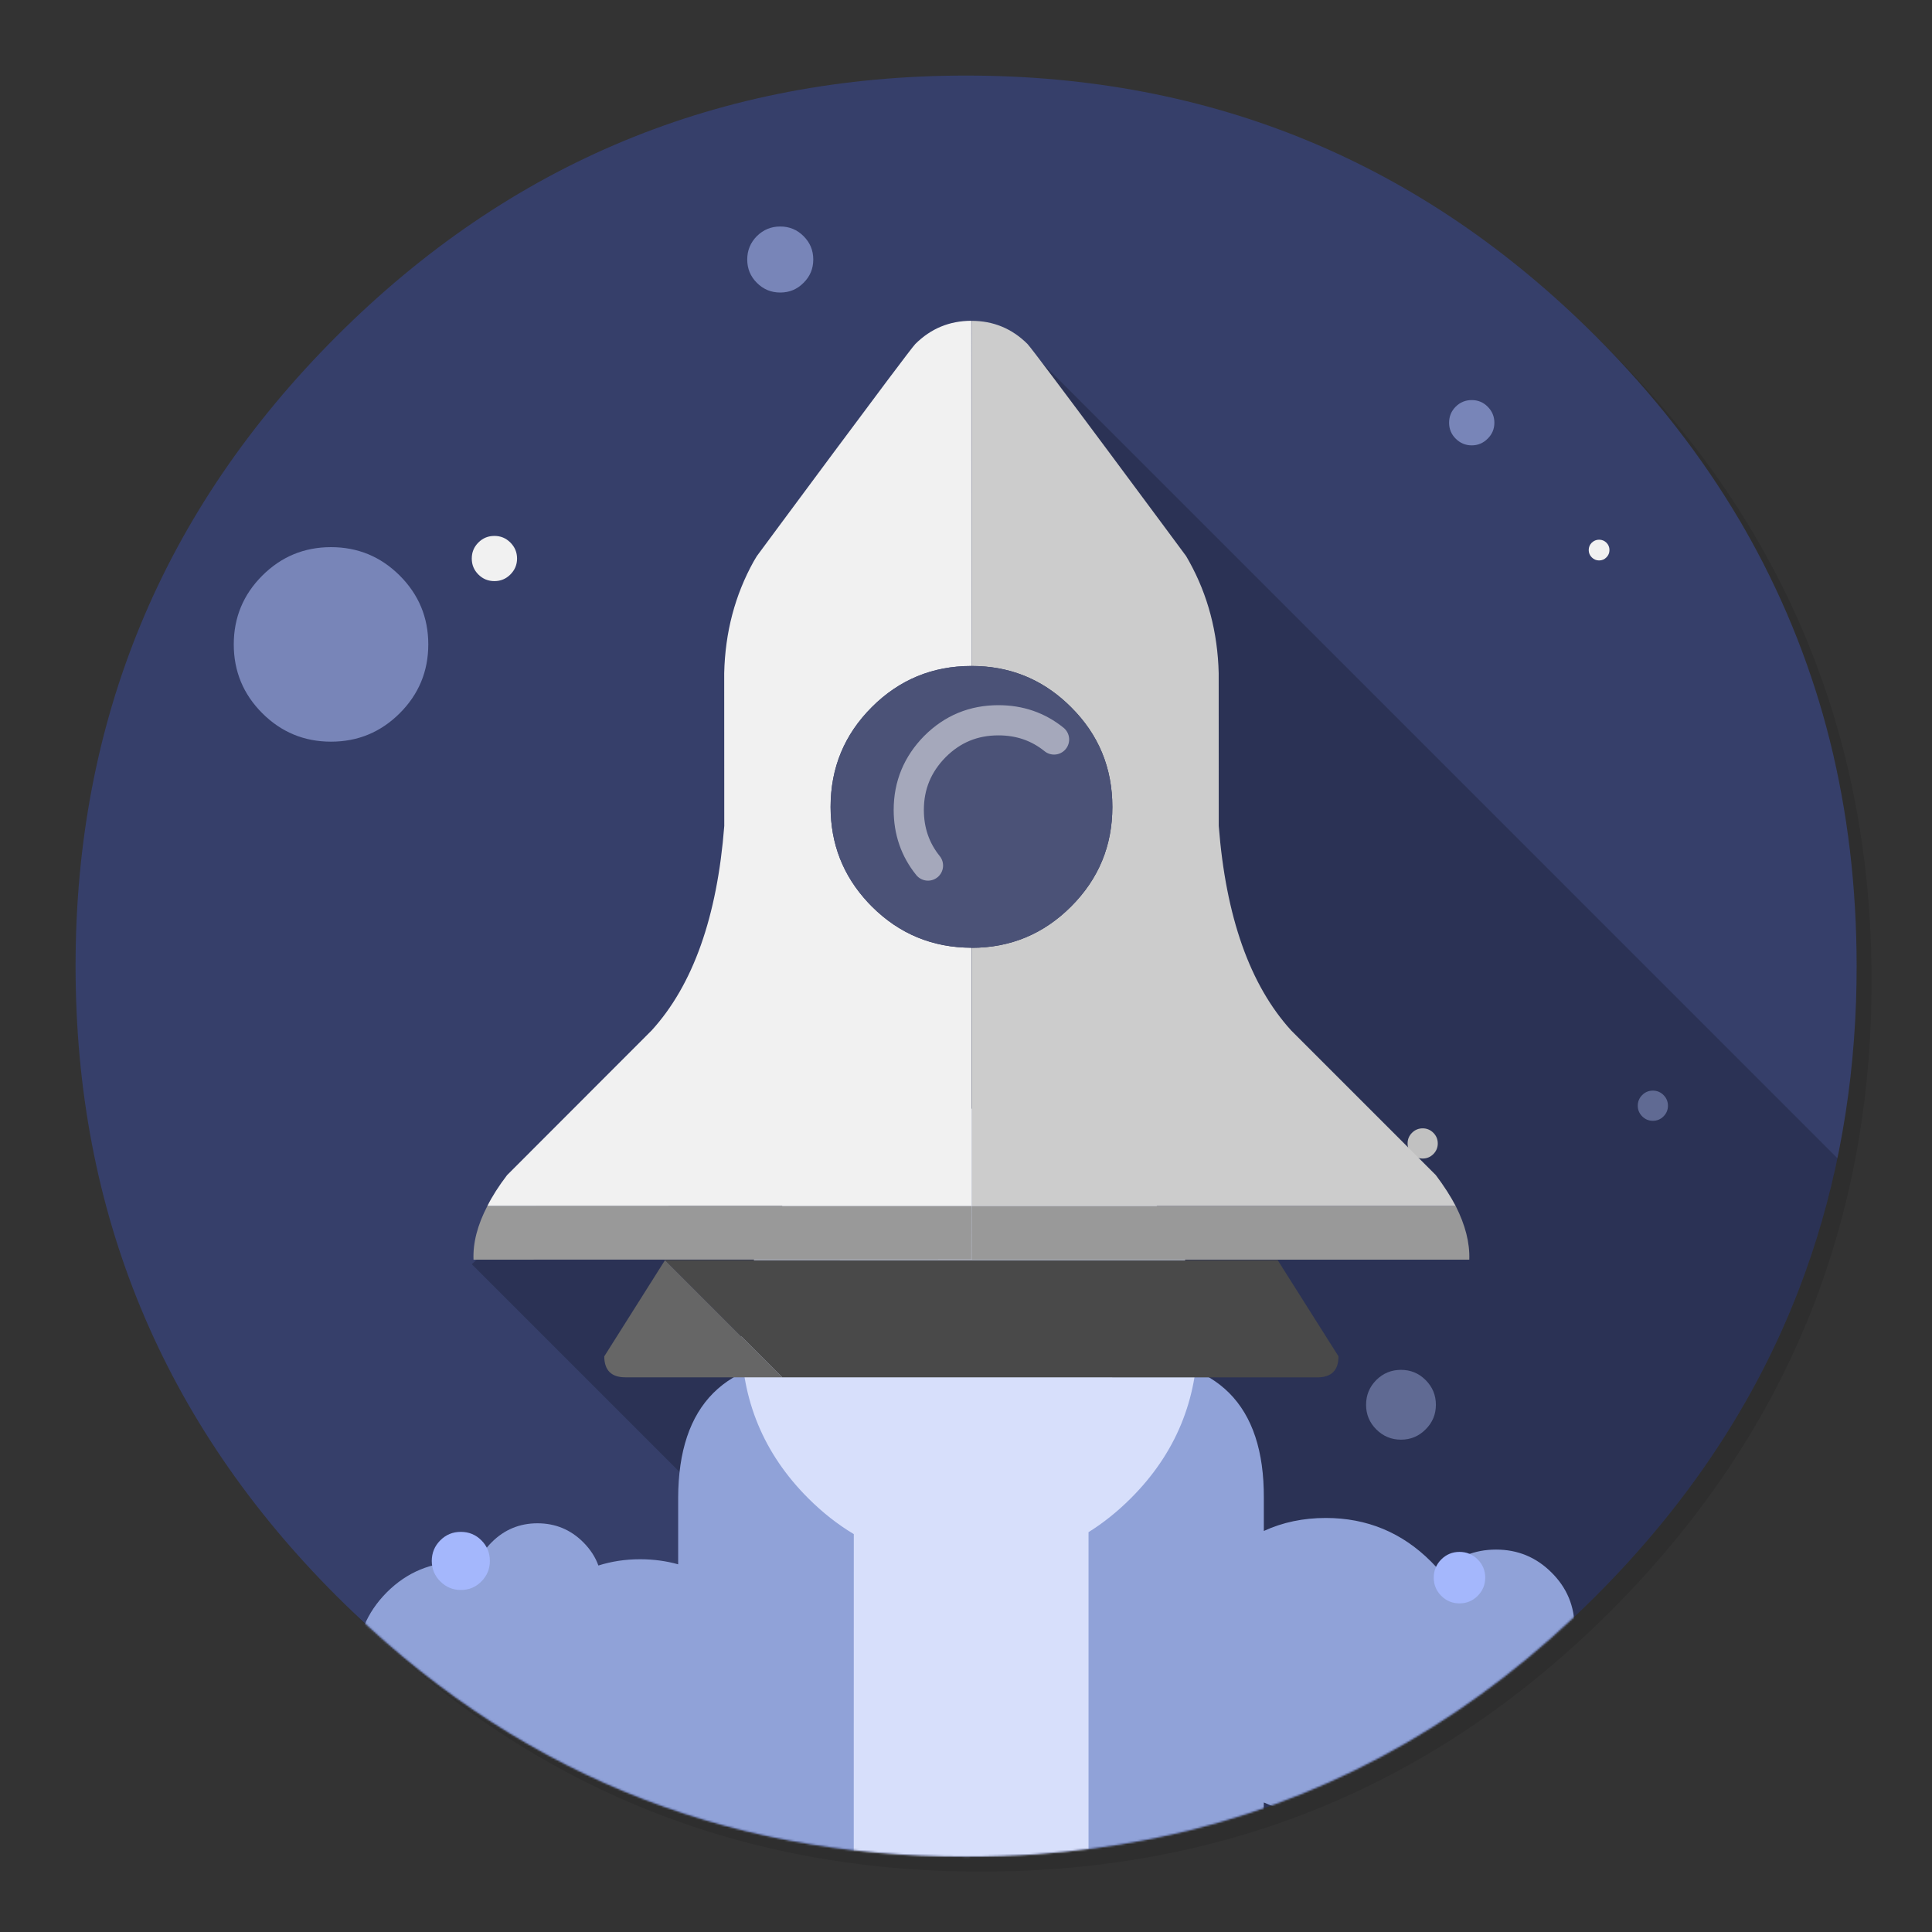 <?xml version="1.0" encoding="utf-8"?>
<!-- Generator: flash2svg, http://dissentgraphics.com/tools/flash2svg -->
<svg xmlns:xlink="http://www.w3.org/1999/xlink" id="Launchpad" image-rendering="optimizeSpeed" baseProfile="basic" version="1.1" style="background-color:#ffffff" x="0px" y="0px" width="1024px" height="1024px" viewBox="0 0 1024 1024" enable-background="new 0 0 1024 1024" xmlns="http://www.w3.org/2000/svg">
  <rect x="0" y="0" width="1024" height="1024" fill="#333333" stroke="none"/>
  <defs transform="matrix(1 0 0 1 0 0) "/>
  <g id="shadow">
    <g id="shape">
      <path id="path" fill="#000000" fill-opacity="0.098" d="M957.65,339.3 Q949.037,318.427 938.25,298.45 C934.2,290.9 929.9,283.4 925.35,276.05 905.8,244.35 881.95,214.4 853.8,186.25 761.65,94.1 650.35,48 520,48 389.65,48 278.4,94.1 186.25,186.25 94.1,278.4 48,389.65 48,520 48,650.35 94.1,761.65 186.25,853.8 278.4,945.95 389.65,992 520,992 650.35,992 761.65,945.95 853.8,853.8 904.55,803 941.35,746.4 964.15,684.05 982.7,633.2 992,578.55 992,520 992,475.1 986.55,432.45 975.6,392.05 974.35,387.5 973.05,382.95 971.7,378.45 967.6,365.15 962.9,352.1 957.65,339.3z"/>
    </g>
  </g>
  <g id="circle">
    <g id="shape2">
      <path id="path1" fill="#363F6A" fill-opacity="1" d="M969.75,392.05 C968.65,387.7 967.4,383.05 966.1,378.45 963.6,369.7 960.75,360.85 957.65,352.1 951.2,333.85 943.5,316.05 934.5,298.45 930.7,291.05 926.55,283.5 922.2,276.05 L922.175,276.05 Q891.574,224.04 845.85,178.3 C753.7,86.15 642.4,40.05 512.05,40.05 381.7,40.05 270.45,86.15 178.3,178.3 86.15,270.45 40.05,381.7 40.05,512.05 40.05,642.4 86.15,753.7 178.3,845.85 270.45,938 381.7,984.05 512.05,984.05 524.75,984.05 537.25,983.6 549.1,982.8 569.3,981.35 589,978.75 607.8,975.1 615.75,973.55 623.6,971.8 631.2,969.95 712,949.65 783.35,908.35 845.85,845.85 894.45,797.25 930.25,743.35 953.2,684.05 971.65,636.4 981.85,585.25 983.75,530.55 983.95,524.5 984.05,518.3 984.05,512.05 984.05,470.3 979.35,430.45 969.75,392.05z"/>
    </g>
  </g>
  <g id="Calque.__202">
    <g id="shape4">
      <path id="path2" fill="#7885B8" fill-opacity="1" d="M788.5,232.5 Q792.05,229 792.05,224.05 C792.05,220.75 790.85,217.9 788.5,215.55 786.15,213.2 783.35,212.05 780.05,212.05 776.75,212.05 773.9,213.2 771.55,215.55 769.2,217.9 768.05,220.75 768.05,224.05 768.05,227.35 769.2,230.15 771.55,232.5 773.9,234.85 776.75,236.05 780.05,236.05 783.35,236.05 786.15,234.85 788.5,232.5z M881.7,591.7 C883.25,590.15 884.05,588.25 884.05,586.05 884.05,583.85 883.25,581.95 881.7,580.4 880.15,578.85 878.25,578.05 876.05,578.05 873.85,578.05 871.95,578.85 870.4,580.4 868.85,581.95 868.05,583.85 868.05,586.05 868.05,588.25 868.85,590.15 870.4,591.7 871.95,593.25 873.85,594.05 876.05,594.05 878.25,594.05 880.15,593.25 881.7,591.7z M742.55,726.05 C737.45,726.05 733.1,727.85 729.45,731.45 725.85,735.1 724.05,739.45 724.05,744.55 724.05,749.65 725.85,754 729.45,757.6 733.1,761.25 737.45,763.05 742.55,763.05 747.65,763.05 752,761.25 755.6,757.6 759.25,754 761.05,749.65 761.05,744.55 761.05,739.45 759.25,735.1 755.6,731.45 752,727.85 747.65,726.05 742.55,726.05z M401.15,125.15 C397.75,128.6 396.05,132.7 396.05,137.55 396.05,142.4 397.75,146.5 401.15,149.9 404.6,153.35 408.7,155.05 413.55,155.05 418.4,155.05 422.5,153.35 425.9,149.9 429.35,146.5 431.05,142.4 431.05,137.55 431.05,132.7 429.35,128.6 425.9,125.15 422.5,121.75 418.4,120.05 413.55,120.05 408.7,120.05 404.6,121.75 401.15,125.15z M139,305.1 C128.95,315.15 123.9,327.3 123.9,341.55 123.9,355.8 128.95,367.95 139,378 149.05,388.05 161.2,393.1 175.45,393.1 189.7,393.1 201.85,388.05 211.9,378 221.95,367.95 227,355.8 227,341.55 227,327.3 221.95,315.15 211.9,305.1 201.85,295.05 189.7,290 175.45,290 161.2,290 149.05,295.05 139,305.1z"/>
      <path id="path3" fill="#F1F1F1" fill-opacity="1" d="M843.65,287.65 C842.6,288.7 842.05,290 842.05,291.55 842.05,293.05 842.6,294.35 843.65,295.4 844.75,296.5 846.05,297.05 847.55,297.05 849.1,297.05 850.4,296.5 851.45,295.4 852.5,294.35 853.05,293.05 853.05,291.55 853.05,290 852.5,288.7 851.45,287.65 850.4,286.6 849.1,286.05 847.55,286.05 846.05,286.05 844.75,286.6 843.65,287.65z M759.7,611.7 C761.25,610.15 762.05,608.25 762.05,606.05 762.05,603.85 761.25,601.95 759.7,600.4 758.15,598.85 756.25,598.05 754.05,598.05 751.85,598.05 749.95,598.85 748.4,600.4 746.85,601.95 746.05,603.85 746.05,606.05 746.05,608.25 746.85,610.15 748.4,611.7 749.95,613.25 751.85,614.05 754.05,614.05 756.25,614.05 758.15,613.25 759.7,611.7z M253.55,287.55 C251.2,289.9 250.05,292.7 250.05,296.05 250.05,299.35 251.2,302.15 253.55,304.5 255.9,306.85 258.7,308 262.05,308 265.35,308 268.15,306.85 270.5,304.5 272.85,302.15 274.05,299.35 274.05,296.05 274.05,292.7 272.85,289.9 270.5,287.55 268.15,285.2 265.35,284.05 262.05,284.05 258.7,284.05 255.9,285.2 253.55,287.55z"/>
    </g>
  </g>
  <g id="ico-shadow">
    <g id="shape19">
      <path id="path16" fill="#000000" fill-opacity="0.2" d="M953.2,684.05 C961.95,661.5 968.85,638.1 973.9,613.9 L973.875,613.9 L552.05,192.05 501.85,440.325 250.05,670.05 360.05,780.05 415.325,974.925 Q461.794,984.05 512.05,984.05 C524.75,984.05 537.25,983.6 549.1,982.8 569.3,981.35 589,978.75 607.8,975.1 615.75,973.55 623.6,971.8 631.2,969.95 712,949.65 783.35,908.35 845.85,845.85 894.45,797.25 930.25,743.35 953.2,684.05z"/>
    </g>
  </g>
  <mask id="circle1">
    <g id="g">
      <g id="shape21">
        <path id="path17" fill="#FFFFFF" fill-opacity="1" d="M969.75,392.05 C968.65,387.7 967.4,383.05 966.1,378.45 963.6,369.7 960.75,360.85 957.65,352.1 951.2,333.85 943.5,316.05 934.5,298.45 930.7,291.05 926.55,283.5 922.2,276.05 L922.175,276.05 Q891.574,224.04 845.85,178.3 C753.7,86.15 642.4,40.05 512.05,40.05 381.7,40.05 270.45,86.15 178.3,178.3 86.15,270.45 40.05,381.7 40.05,512.05 40.05,642.4 86.15,753.7 178.3,845.85 270.45,938 381.7,984.05 512.05,984.05 524.75,984.05 537.25,983.6 549.1,982.8 569.3,981.35 589,978.75 607.8,975.1 615.75,973.55 623.6,971.8 631.2,969.95 712,949.65 783.35,908.35 845.85,845.85 894.45,797.25 930.25,743.35 953.2,684.05 971.65,636.4 981.85,585.25 983.75,530.55 983.95,524.5 984.05,518.3 984.05,512.05 984.05,470.3 979.35,430.45 969.75,392.05z"/>
      </g>
    </g>
  </mask>
  <g id="masked" mask="url(#circle1)">
    <g id="ico">
      <g id="Symbole.__202_1" overflow="visible">
        <g id="Calque.__207">
          <g id="shape45">
            <path id="path34" fill="#90A2D8" fill-opacity="1" d="M433.547,719.803 Q359.655,719.802 359.442,793.906 L359.442,829.12 C353.078,827.352 346.361,826.433 339.29,826.432 331.441,826.432 324.087,827.564 317.157,829.756 315.531,825.23 312.844,821.129 309.132,817.417 302.45,810.734 294.354,807.376 284.878,807.376 275.403,807.375 267.307,810.734 260.625,817.416 257.231,820.81 254.685,824.558 253.059,828.659 250.089,828.164 246.942,827.916 243.76,827.916 228.628,827.916 215.724,833.255 205.011,843.967 194.334,854.715 188.995,867.619 188.995,882.751 188.995,897.883 194.333,910.788 205.01,921.465 215.723,932.178 228.627,937.517 243.759,937.517 255.426,937.517 265.821,934.335 274.872,927.971 278.266,935.113 283.003,941.76 289.049,947.806 302.943,961.7 319.701,968.63 339.288,968.63 346.5,968.63 353.324,967.676 359.759,965.837 362.728,1008.758 387.618,1030.184 433.544,1030.22 L596.212,1030.186 C645.285,1030.187 669.821,1005.651 669.822,956.578 L669.857,955.34 C679.827,959.937 690.752,962.235 702.702,962.235 724.481,962.235 743.078,954.528 758.457,939.149 769.17,928.436 776.17,916.133 779.423,902.344 783.595,903.759 788.12,904.466 792.929,904.466 804.454,904.466 814.248,900.4 822.344,892.304 830.511,884.208 834.577,874.415 834.577,862.889 834.577,851.363 830.512,841.57 822.345,833.473 814.249,825.377 804.455,821.311 792.93,821.311 781.545,821.311 771.752,825.306 763.691,833.296 762.029,831.351 760.297,829.478 758.458,827.639 743.079,812.259 724.482,804.552 702.704,804.552 690.754,804.552 679.829,806.849 669.859,811.446 L669.859,793.909 C670.072,744.554 645.324,719.805 596.18,719.805 L433.547,719.803z"/>
          </g>
        </g>
        <g id="Calque.__208">
          <g id="shape46">
            <path id="path35" fill="#D7DFFB" fill-opacity="1" d="M392.889,708.559 Q392.924,758.658 428.349,794.084 C435.88,801.614 443.941,807.978 452.532,813.105 L452.494,1042.453 C452.494,1050.726 455.393,1057.797 461.297,1063.63 467.166,1069.499 474.202,1072.434 482.475,1072.434 L546.962,1072.435 C555.235,1072.435 562.271,1069.5 568.14,1063.632 573.974,1057.798 576.943,1050.727 576.944,1042.454 L576.946,812.081 C584.866,807.131 592.361,801.121 599.397,794.085 623.014,770.469 634.823,741.973 634.823,708.597 634.824,675.152 623.015,646.655 599.398,623.038 575.782,599.421 547.286,587.612 513.84,587.611 480.465,587.611 451.968,599.419 428.351,623.036 404.734,646.653 392.925,675.149 392.889,708.559z"/>
          </g>
        </g>
        <g id="Calque.__209">
          <g id="shape47">
            <path id="path36" fill="#CCCCCC" fill-opacity="1" d="M544.532,182.252 C536.33,174.12 526.466,170.054 514.94,170.054 L514.938,352.981 C534.525,352.981 551.425,359.557 565.566,372.78 566.309,373.452 567.016,374.159 567.688,374.831 582.289,389.362 589.572,406.969 589.572,427.687 589.572,448.263 582.288,465.87 567.687,480.472 553.12,495.038 535.549,502.356 514.972,502.356 L514.971,639.25 771.577,639.253 C768.855,634.056 765.319,628.541 761.006,622.813 L684.322,546.127 C662.473,522.086 649.71,485.917 645.963,437.764 L645.929,356.765 C645.398,335.093 640.166,315.365 630.267,297.546 629.772,296.626 629.171,295.672 628.676,294.753 628.676,294.753 547.962,185.681 544.532,182.252z"/>
            <path id="path37" fill="#F1F1F1" fill-opacity="1" d="M514.834,170.019 C503.202,170.054 493.374,174.155 485.171,182.287 481.777,185.681 401.131,294.75 401.131,294.75 Q400.247,296.129 399.469,297.543 C389.57,315.362 384.337,335.09 383.842,356.798 L383.876,437.796 C380.128,485.95 367.294,522.118 345.374,546.159 L268.759,622.843 C264.41,628.535 260.874,634.05 258.293,639.248 L514.864,639.215 514.866,502.32 C494.219,502.25 476.612,494.966 462.081,480.435 461.409,479.763 460.738,479.092 460.031,478.314 446.843,464.136 440.232,447.272 440.232,427.685 440.233,406.967 447.516,389.361 462.082,374.794 476.613,360.264 494.22,352.981 514.868,352.981 L514.834,170.019z"/>
            <path id="path38" fill="#4B5277" fill-opacity="1" d="M514.938,352.981 L514.868,352.981 C494.22,352.981 476.613,360.264 462.082,374.794 447.516,389.361 440.233,406.967 440.232,427.685 440.232,447.272 446.843,464.136 460.031,478.314 460.738,479.092 461.409,479.763 462.081,480.435 476.612,494.966 494.219,502.25 514.866,502.32 L514.937,502.32 514.972,502.356 C535.549,502.356 553.12,495.038 567.687,480.472 582.288,465.87 589.572,448.263 589.572,427.687 589.572,406.969 582.289,389.362 567.688,374.831 567.016,374.159 566.309,373.452 565.566,372.78 551.425,359.557 534.525,352.981 514.938,352.981z"/>
            <path id="path39" fill="#999999" fill-opacity="1" d="M258.293,639.248 C253.025,649.394 250.621,658.799 250.975,667.638 L514.829,667.605 514.864,639.215 258.293,639.248z M514.971,639.25 L514.935,667.64 778.754,667.643 C779.072,658.769 776.668,649.365 771.577,639.253 L514.971,639.25z"/>
            <path id="path40" fill="#A4B7FC" fill-opacity="1" d="M-3.763,1122.335 C-13.132,1131.704 -17.835,1143.053 -17.835,1156.276 -17.835,1169.499 -13.133,1180.848 -3.764,1190.217 L150.382,1344.366 C159.751,1353.736 171.1,1358.438 184.323,1358.438 197.546,1358.438 208.895,1353.736 218.264,1344.367 227.633,1334.998 232.335,1323.649 232.335,1310.427 232.336,1297.204 227.634,1285.855 218.265,1276.486 L64.118,1122.336 C54.749,1112.967 43.401,1108.265 30.178,1108.265 16.955,1108.264 5.606,1112.966 -3.763,1122.335z M783.207,845.833 C785.858,843.181 787.202,839.928 787.202,836.181 787.202,832.433 785.858,829.18 783.207,826.529 780.555,823.877 777.303,822.533 773.555,822.533 769.807,822.533 766.555,823.877 763.903,826.528 761.251,829.18 759.908,832.433 759.908,836.18 759.908,839.928 761.251,843.181 763.903,845.832 766.554,848.484 769.807,849.827 773.555,849.828 777.302,849.828 780.555,848.484 783.207,845.833z M233.366,838.19 C236.371,841.195 240.013,842.715 244.255,842.715 248.568,842.715 252.175,841.231 255.145,838.19 258.15,835.185 259.635,831.579 259.635,827.336 259.635,823.023 258.15,819.417 255.145,816.411 252.14,813.406 248.533,811.921 244.22,811.921 239.978,811.921 236.371,813.406 233.366,816.411 230.361,819.416 228.876,823.023 228.841,827.301 228.876,831.578 230.361,835.185 233.366,838.19z"/>
            <path id="path41" fill="#666666" fill-opacity="1" d="M352.514,667.886 L352.479,667.886 320.27,718.903 C320.305,726.292 324.053,730.04 331.513,730.005 L414.597,730.006 352.514,667.886z"/>
            <path id="path42" fill="#494949" fill-opacity="1" d="M352.514,667.886 L414.597,730.006 698.25,730.044 C705.71,730.009 709.457,726.261 709.422,718.872 L677.214,667.925 514.864,667.923 352.514,667.886z"/>
          </g>
        </g>
        <g id="Calque.__210">
          <g id="shape48">
            <path id="path43" fill="none" stroke="#FFFFFF" stroke-opacity="0.498" stroke-width="16" stroke-linecap="round" stroke-linejoin="miter" stroke-miterlimit="3" d="M491.851,458.763 C485.063,450.348 481.669,440.519 481.669,429.277 481.67,416.125 486.372,404.988 495.529,395.689 504.863,386.356 516.035,381.76 529.187,381.76 Q546.087,381.76 558.673,391.943"/>
          </g>
        </g>
      </g>
    </g>
  </g>
</svg>